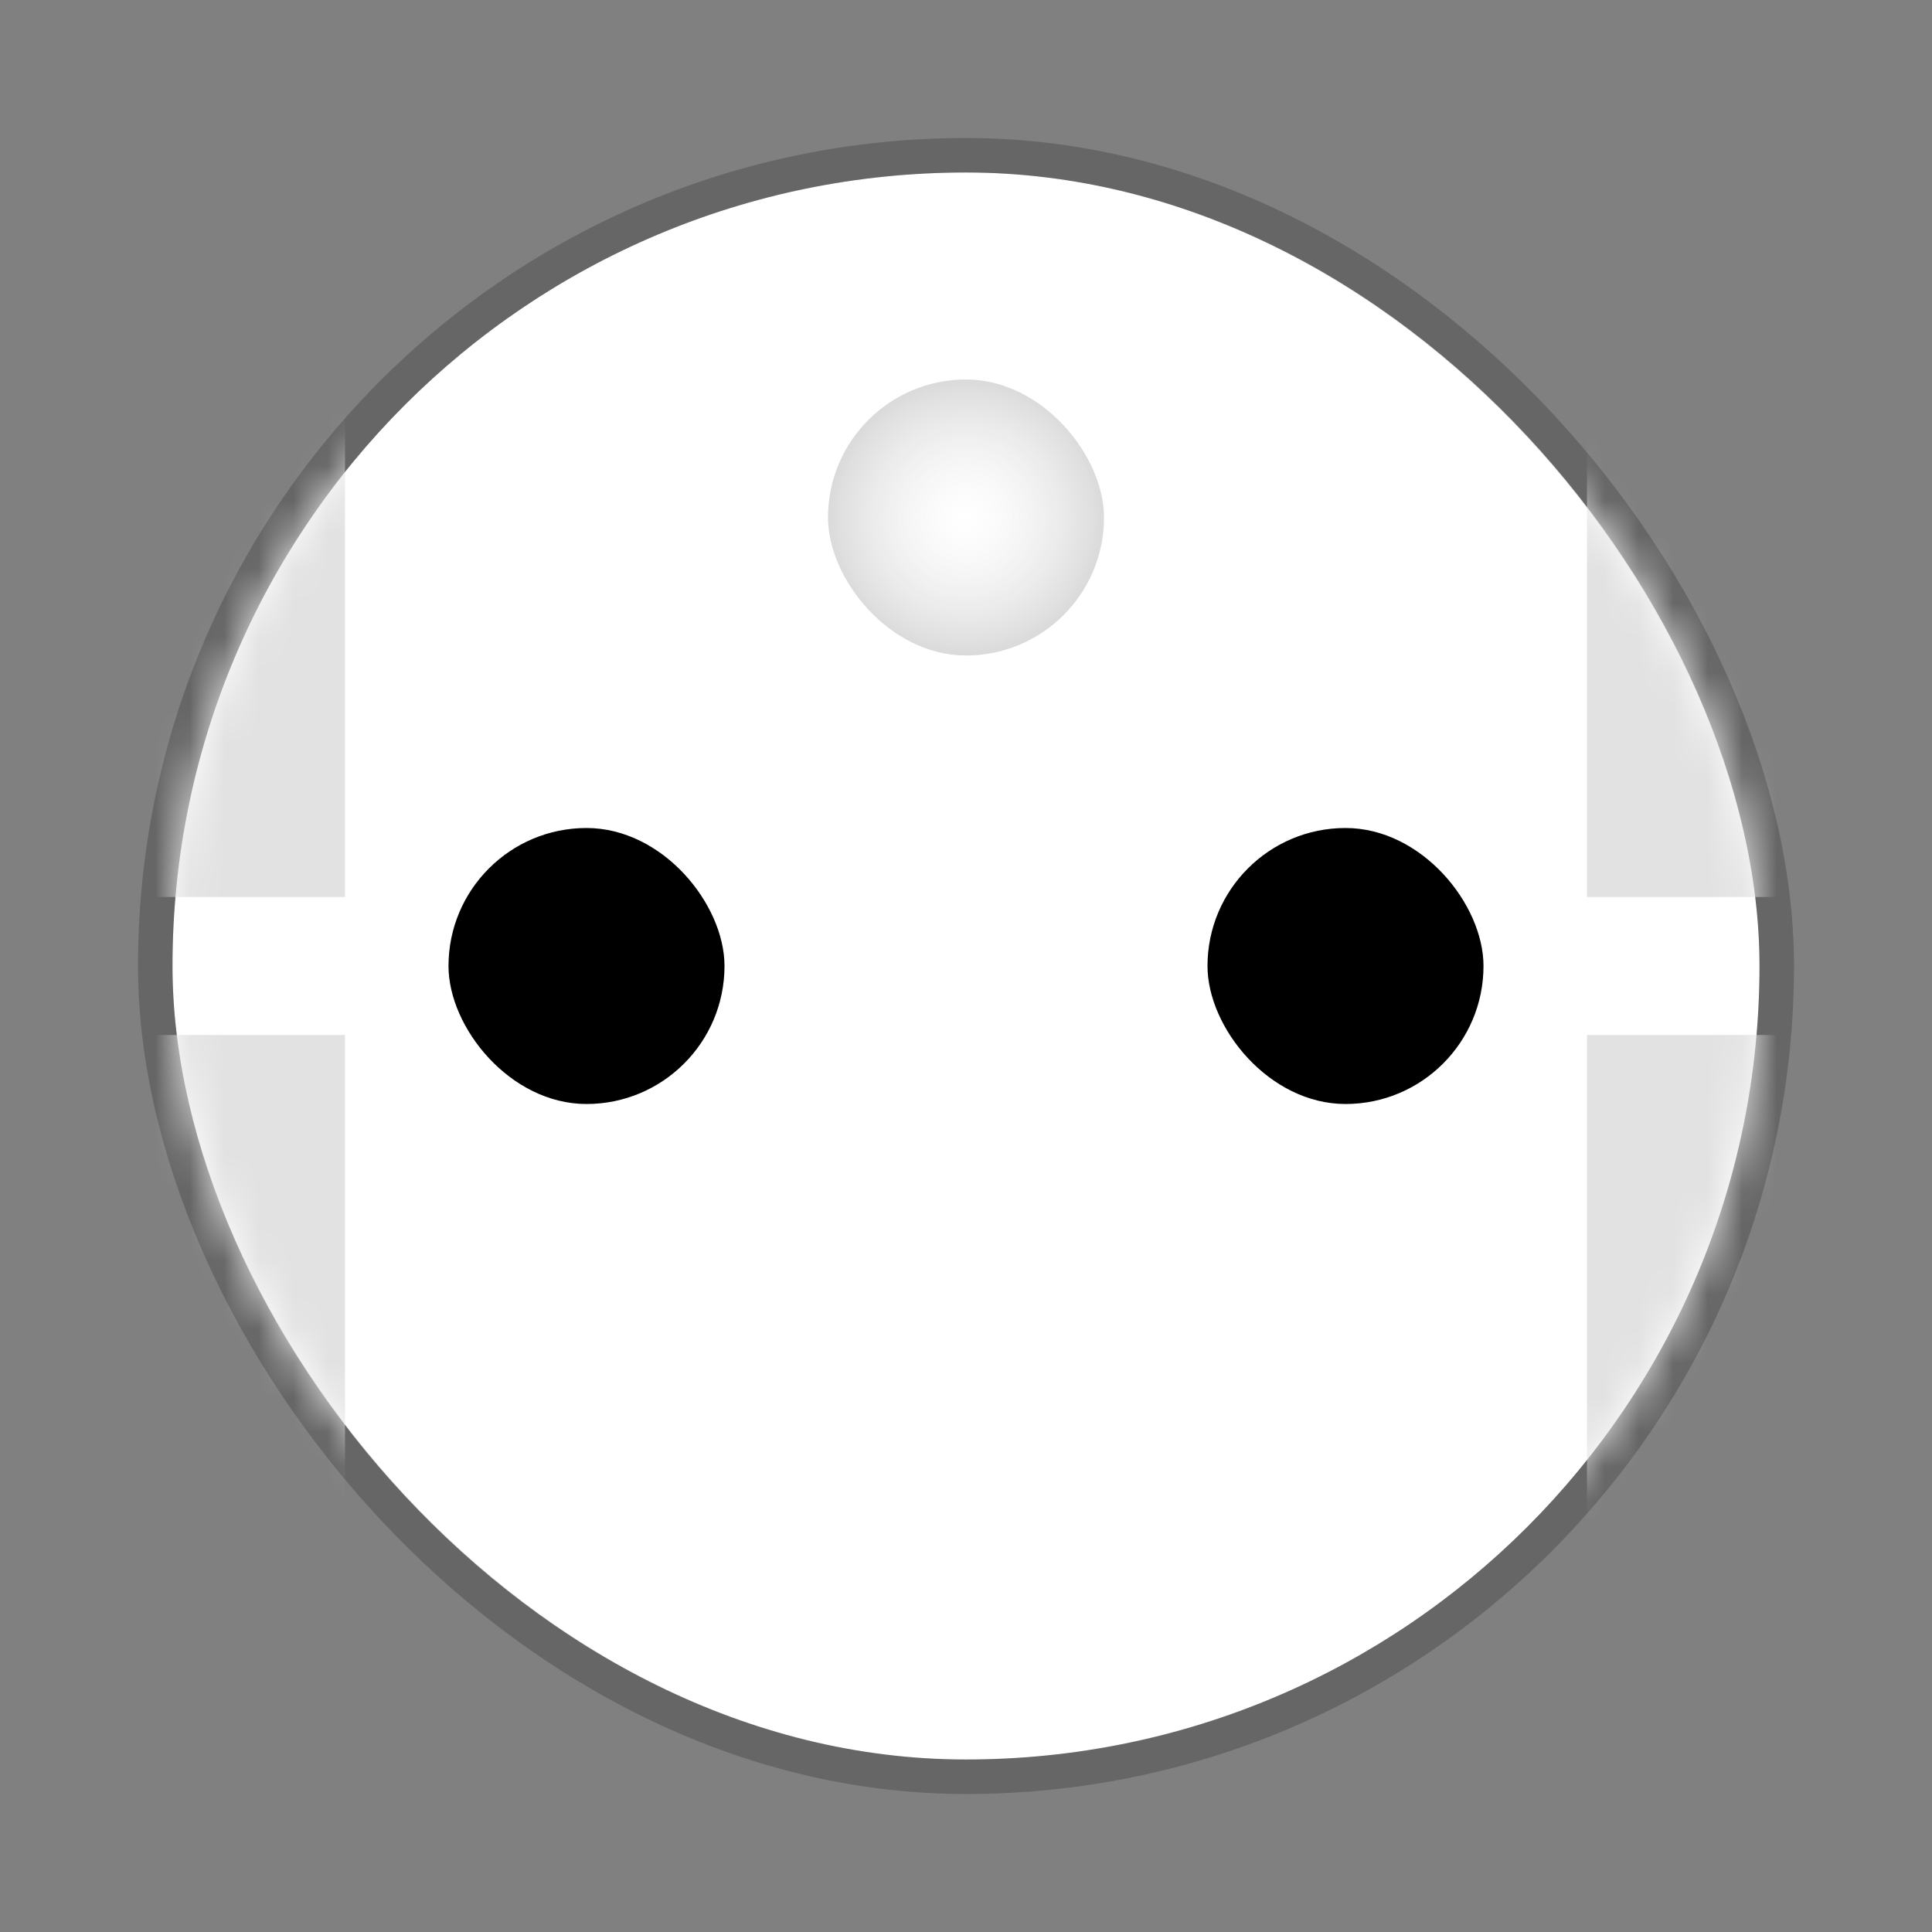 <svg width="56" height="56" viewBox="0 0 56 56" fill="none" xmlns="http://www.w3.org/2000/svg">
<rect x="0" y="0" width="56" height="56" fill="#808080" stroke="none"/>
<rect x="5" y="5" width="46" height="46" rx="23" fill="white"/>
<rect x="4.5" y="4.5" width="47" height="47" rx="23.5" stroke="black" stroke-opacity="0.2"/>
<rect x="13" y="24" width="8" height="8" rx="4" fill="black"/>
<rect x="24" y="11" width="8" height="8" rx="4" fill="url(#paint0_radial_624_1004)" fill-opacity="0.2"/>
<rect x="35" y="24" width="8" height="8" rx="4" fill="black"/>
<mask id="mask0_624_1004" style="mask-type:alpha" maskUnits="userSpaceOnUse" x="5" y="5" width="46" height="46">
<rect x="5" y="5" width="46" height="46" rx="23" fill="white"/>
<rect x="5.5" y="5.5" width="45" height="45" rx="22.5" stroke="black" stroke-opacity="0.2"/>
</mask>
<g mask="url(#mask0_624_1004)">
<rect x="4" y="12" width="6" height="14" fill="#E2E2E2"/>
<rect x="46" y="12" width="6" height="14" fill="#E2E2E2"/>
<rect x="4" y="30" width="6" height="15" fill="#E2E2E2"/>
<rect x="46" y="30" width="6" height="14" fill="#E2E2E2"/>
</g>
<defs>
<radialGradient id="paint0_radial_624_1004" cx="0" cy="0" r="1" gradientUnits="userSpaceOnUse" gradientTransform="translate(28 15) rotate(90) scale(4)">
<stop stop-color="#BDBDBD" stop-opacity="0"/>
<stop offset="1" stop-color="#464646"/>
</radialGradient>
</defs>
</svg>
